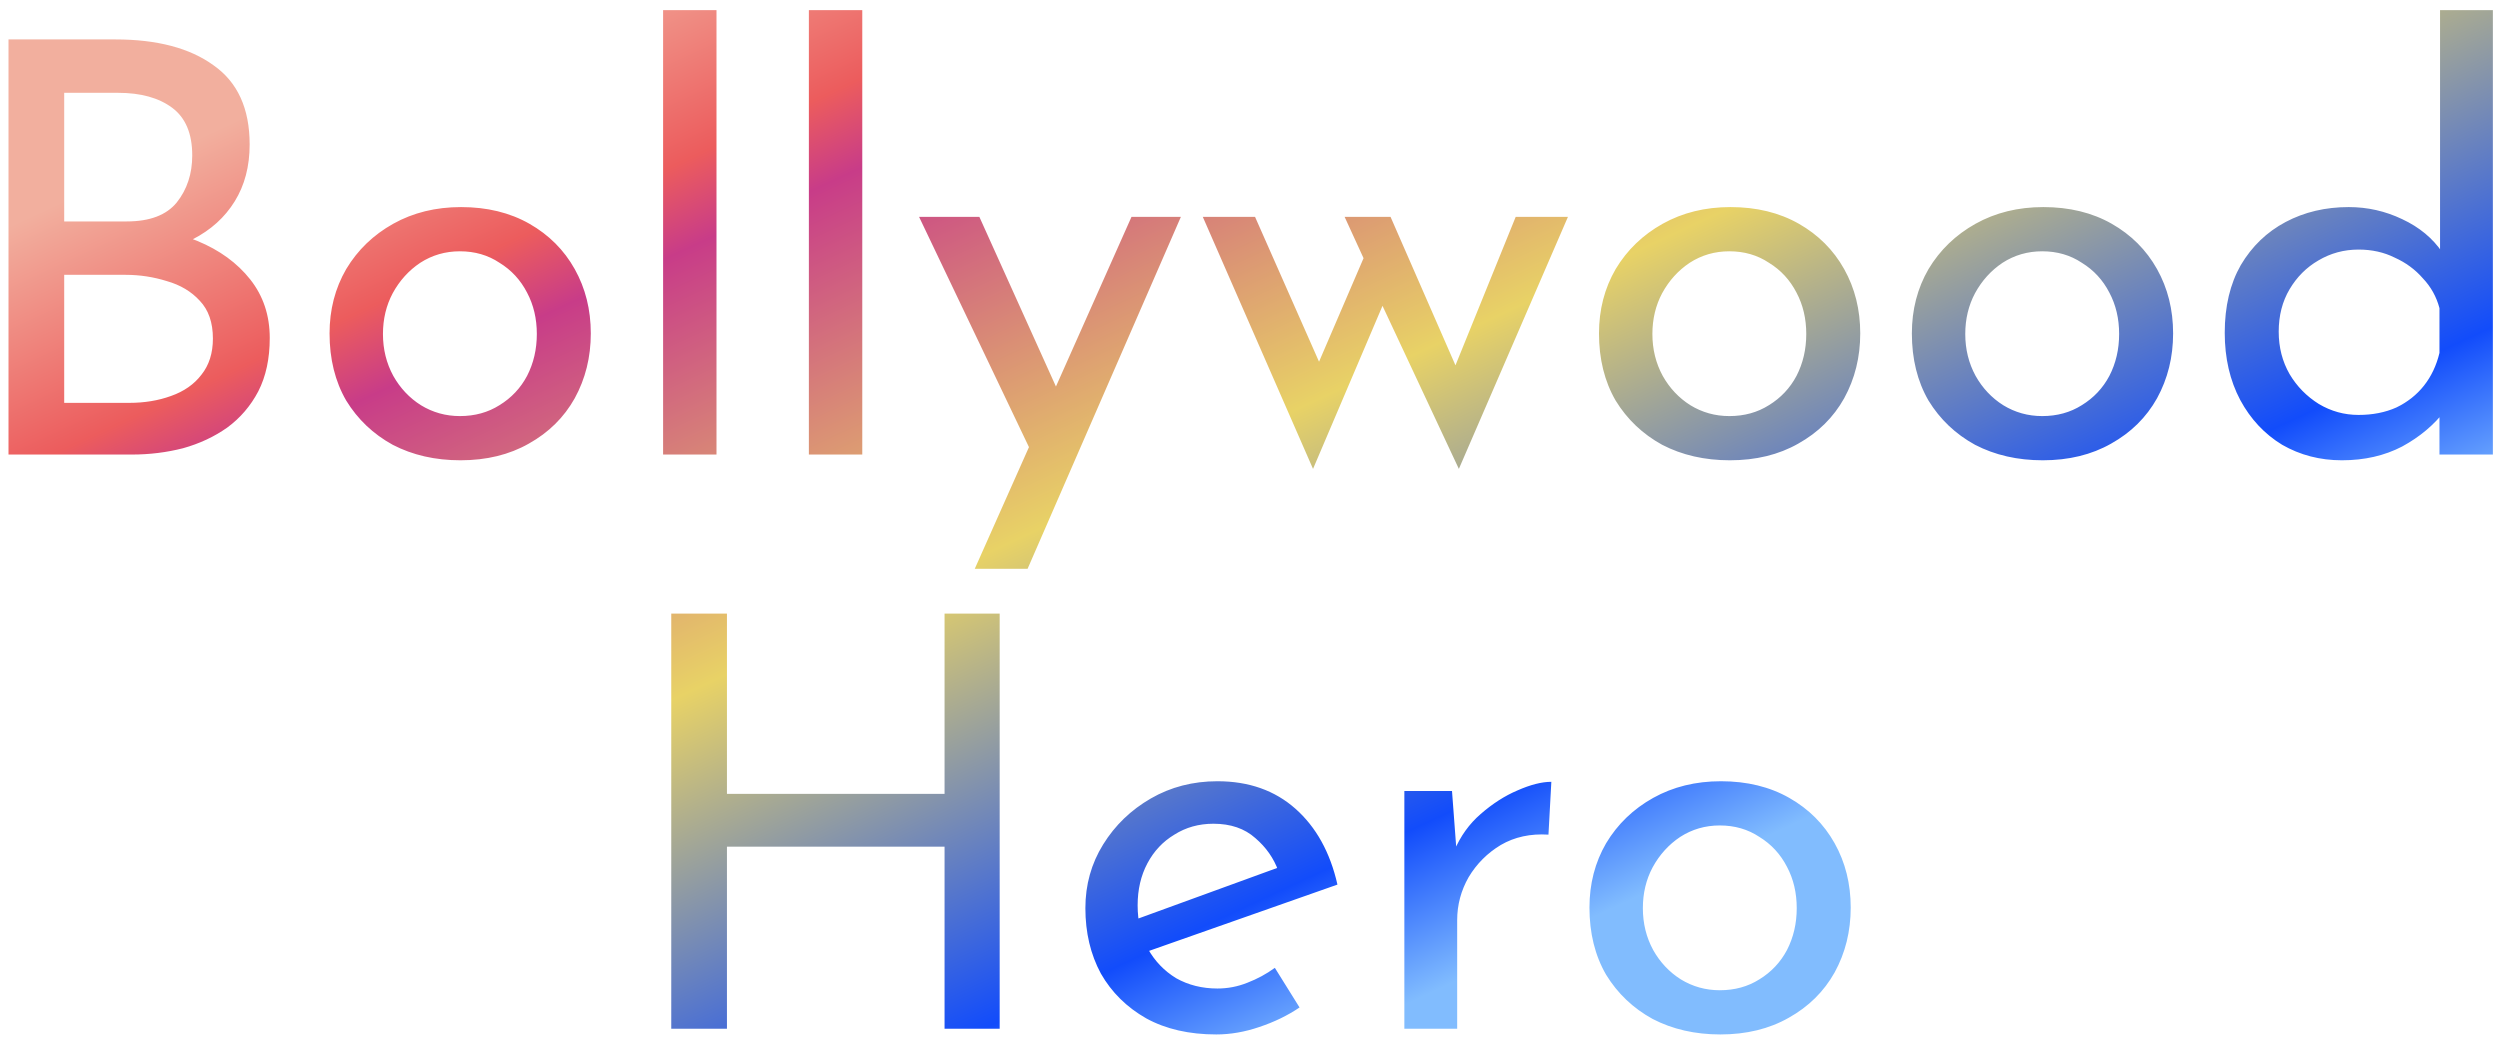 <svg width="209" height="87" viewBox="0 0 209 87" fill="none" xmlns="http://www.w3.org/2000/svg">
<path d="M9.639 3.296C13.127 3.296 15.863 4.016 17.847 5.456C19.863 6.864 20.871 9.072 20.871 12.08C20.871 13.904 20.455 15.488 19.623 16.832C18.791 18.176 17.623 19.232 16.119 20C14.647 20.768 12.903 21.2 10.887 21.296L10.215 18.896C12.551 18.96 14.647 19.376 16.503 20.144C18.359 20.912 19.831 21.984 20.919 23.36C22.007 24.736 22.551 26.368 22.551 28.256C22.551 29.984 22.231 31.472 21.591 32.72C20.951 33.936 20.087 34.944 18.999 35.744C17.911 36.512 16.679 37.088 15.303 37.472C13.927 37.824 12.503 38 11.031 38H0.711V3.296H9.639ZM10.599 18.512C12.519 18.512 13.911 17.984 14.775 16.928C15.639 15.84 16.071 14.528 16.071 12.992C16.071 11.168 15.511 9.84 14.391 9.008C13.271 8.176 11.767 7.76 9.879 7.76H5.367V18.512H10.599ZM10.791 33.68C12.071 33.68 13.239 33.488 14.295 33.104C15.383 32.72 16.231 32.128 16.839 31.328C17.479 30.528 17.799 29.52 17.799 28.304C17.799 26.96 17.431 25.904 16.695 25.136C15.991 24.368 15.079 23.824 13.959 23.504C12.839 23.152 11.687 22.976 10.503 22.976H5.367V33.68H10.791ZM27.551 27.872C27.551 25.888 28.015 24.096 28.943 22.496C29.903 20.896 31.215 19.632 32.879 18.704C34.543 17.776 36.431 17.312 38.543 17.312C40.719 17.312 42.623 17.776 44.255 18.704C45.887 19.632 47.151 20.896 48.047 22.496C48.943 24.096 49.391 25.888 49.391 27.872C49.391 29.856 48.943 31.664 48.047 33.296C47.151 34.896 45.871 36.16 44.207 37.088C42.575 38.016 40.671 38.48 38.495 38.48C36.383 38.48 34.495 38.048 32.831 37.184C31.199 36.288 29.903 35.056 28.943 33.488C28.015 31.888 27.551 30.016 27.551 27.872ZM32.015 27.92C32.015 29.2 32.303 30.368 32.879 31.424C33.455 32.448 34.223 33.264 35.183 33.872C36.175 34.48 37.263 34.784 38.447 34.784C39.695 34.784 40.799 34.48 41.759 33.872C42.751 33.264 43.519 32.448 44.063 31.424C44.607 30.368 44.879 29.2 44.879 27.92C44.879 26.64 44.607 25.488 44.063 24.464C43.519 23.408 42.751 22.576 41.759 21.968C40.799 21.328 39.695 21.008 38.447 21.008C37.231 21.008 36.127 21.328 35.135 21.968C34.175 22.608 33.407 23.456 32.831 24.512C32.287 25.536 32.015 26.672 32.015 27.92ZM55.435 0.848H59.899V38H55.435V0.848ZM67.622 0.848H72.086V38H67.622V0.848ZM81.49 47.552L94.594 18.128H98.722L85.906 47.552H81.49ZM86.386 38.144L76.834 18.128H81.874L89.89 35.888L86.386 38.144ZM116.249 18.128L122.105 31.52L121.241 31.616L126.713 18.128H131.081L121.961 39.2L115.577 25.568L109.769 39.2L100.553 18.128H104.921L111.113 32.144L109.577 31.856L113.993 21.584L112.409 18.128H116.249ZM133.676 27.872C133.676 25.888 134.14 24.096 135.068 22.496C136.028 20.896 137.34 19.632 139.004 18.704C140.668 17.776 142.556 17.312 144.668 17.312C146.844 17.312 148.748 17.776 150.38 18.704C152.012 19.632 153.276 20.896 154.172 22.496C155.068 24.096 155.516 25.888 155.516 27.872C155.516 29.856 155.068 31.664 154.172 33.296C153.276 34.896 151.996 36.16 150.332 37.088C148.7 38.016 146.796 38.48 144.62 38.48C142.508 38.48 140.62 38.048 138.956 37.184C137.324 36.288 136.028 35.056 135.068 33.488C134.14 31.888 133.676 30.016 133.676 27.872ZM138.14 27.92C138.14 29.2 138.428 30.368 139.004 31.424C139.58 32.448 140.348 33.264 141.308 33.872C142.3 34.48 143.388 34.784 144.572 34.784C145.82 34.784 146.924 34.48 147.884 33.872C148.876 33.264 149.644 32.448 150.188 31.424C150.732 30.368 151.004 29.2 151.004 27.92C151.004 26.64 150.732 25.488 150.188 24.464C149.644 23.408 148.876 22.576 147.884 21.968C146.924 21.328 145.82 21.008 144.572 21.008C143.356 21.008 142.252 21.328 141.26 21.968C140.3 22.608 139.532 23.456 138.956 24.512C138.412 25.536 138.14 26.672 138.14 27.92ZM159.832 27.872C159.832 25.888 160.296 24.096 161.224 22.496C162.184 20.896 163.496 19.632 165.16 18.704C166.824 17.776 168.712 17.312 170.824 17.312C173 17.312 174.904 17.776 176.536 18.704C178.168 19.632 179.432 20.896 180.328 22.496C181.224 24.096 181.672 25.888 181.672 27.872C181.672 29.856 181.224 31.664 180.328 33.296C179.432 34.896 178.152 36.16 176.488 37.088C174.856 38.016 172.952 38.48 170.776 38.48C168.664 38.48 166.776 38.048 165.112 37.184C163.48 36.288 162.184 35.056 161.224 33.488C160.296 31.888 159.832 30.016 159.832 27.872ZM164.296 27.92C164.296 29.2 164.584 30.368 165.16 31.424C165.736 32.448 166.504 33.264 167.464 33.872C168.456 34.48 169.544 34.784 170.728 34.784C171.976 34.784 173.08 34.48 174.04 33.872C175.032 33.264 175.8 32.448 176.344 31.424C176.888 30.368 177.16 29.2 177.16 27.92C177.16 26.64 176.888 25.488 176.344 24.464C175.8 23.408 175.032 22.576 174.04 21.968C173.08 21.328 171.976 21.008 170.728 21.008C169.512 21.008 168.408 21.328 167.416 21.968C166.456 22.608 165.688 23.456 165.112 24.512C164.568 25.536 164.296 26.672 164.296 27.92ZM195.78 38.48C193.956 38.48 192.292 38.048 190.788 37.184C189.316 36.288 188.148 35.04 187.284 33.44C186.42 31.808 185.988 29.936 185.988 27.824C185.988 25.616 186.436 23.728 187.332 22.16C188.26 20.592 189.508 19.392 191.076 18.56C192.644 17.728 194.404 17.312 196.356 17.312C197.924 17.312 199.412 17.648 200.82 18.32C202.26 18.992 203.38 19.92 204.18 21.104L203.988 22.688V0.848H208.404V38H203.94V33.056L204.42 34.304C203.492 35.52 202.292 36.528 200.82 37.328C199.348 38.096 197.668 38.48 195.78 38.48ZM197.172 34.688C198.356 34.688 199.412 34.48 200.34 34.064C201.268 33.616 202.036 33.008 202.644 32.24C203.252 31.472 203.684 30.56 203.94 29.504V25.76C203.684 24.8 203.22 23.968 202.548 23.264C201.908 22.528 201.124 21.952 200.196 21.536C199.3 21.088 198.292 20.864 197.172 20.864C195.956 20.864 194.836 21.168 193.812 21.776C192.82 22.352 192.02 23.152 191.412 24.176C190.804 25.2 190.5 26.384 190.5 27.728C190.5 29.04 190.804 30.224 191.412 31.28C192.02 32.304 192.836 33.136 193.86 33.776C194.884 34.384 195.988 34.688 197.172 34.688ZM83.573 51.296V86H78.965V70.784H60.773V86H56.117V51.296H60.773V66.368H78.965V51.296H83.573ZM101.682 86.48C99.41 86.48 97.458 86.032 95.826 85.136C94.194 84.208 92.93 82.96 92.034 81.392C91.17 79.792 90.738 77.968 90.738 75.92C90.738 73.968 91.234 72.192 92.226 70.592C93.218 68.992 94.546 67.712 96.21 66.752C97.874 65.792 99.73 65.312 101.778 65.312C104.402 65.312 106.578 66.08 108.306 67.616C110.034 69.152 111.202 71.264 111.81 73.952L95.442 79.712L94.386 77.072L107.826 72.176L106.866 72.8C106.482 71.744 105.842 70.832 104.946 70.064C104.05 69.264 102.882 68.864 101.442 68.864C100.226 68.864 99.138 69.168 98.178 69.776C97.218 70.352 96.466 71.152 95.922 72.176C95.378 73.2 95.106 74.368 95.106 75.68C95.106 77.056 95.394 78.272 95.97 79.328C96.546 80.352 97.33 81.168 98.322 81.776C99.346 82.352 100.498 82.64 101.778 82.64C102.642 82.64 103.474 82.48 104.274 82.16C105.106 81.84 105.874 81.424 106.578 80.912L108.642 84.224C107.65 84.896 106.53 85.44 105.282 85.856C104.066 86.272 102.866 86.48 101.682 86.48ZM121.388 66.128L121.82 71.888L121.58 71.12C122.092 69.904 122.828 68.88 123.788 68.048C124.78 67.184 125.804 66.528 126.86 66.08C127.948 65.6 128.892 65.36 129.692 65.36L129.452 69.776C127.948 69.68 126.62 69.968 125.468 70.64C124.348 71.312 123.452 72.208 122.78 73.328C122.14 74.448 121.82 75.648 121.82 76.928V86H117.404V66.128H121.388ZM132.879 75.872C132.879 73.888 133.343 72.096 134.271 70.496C135.231 68.896 136.543 67.632 138.207 66.704C139.871 65.776 141.759 65.312 143.871 65.312C146.047 65.312 147.951 65.776 149.583 66.704C151.215 67.632 152.479 68.896 153.375 70.496C154.271 72.096 154.719 73.888 154.719 75.872C154.719 77.856 154.271 79.664 153.375 81.296C152.479 82.896 151.199 84.16 149.535 85.088C147.903 86.016 145.999 86.48 143.823 86.48C141.711 86.48 139.823 86.048 138.159 85.184C136.527 84.288 135.231 83.056 134.271 81.488C133.343 79.888 132.879 78.016 132.879 75.872ZM137.343 75.92C137.343 77.2 137.631 78.368 138.207 79.424C138.783 80.448 139.551 81.264 140.511 81.872C141.503 82.48 142.591 82.784 143.775 82.784C145.023 82.784 146.127 82.48 147.087 81.872C148.079 81.264 148.847 80.448 149.391 79.424C149.935 78.368 150.207 77.2 150.207 75.92C150.207 74.64 149.935 73.488 149.391 72.464C148.847 71.408 148.079 70.576 147.087 69.968C146.127 69.328 145.023 69.008 143.775 69.008C142.559 69.008 141.455 69.328 140.463 69.968C139.503 70.608 138.735 71.456 138.159 72.512C137.615 73.536 137.343 74.672 137.343 75.92Z" fill="url(#paint0_linear_29_3)" style="mix-blend-mode:exclusion"/>
<defs>
<linearGradient id="paint0_linear_29_3" x1="71.5" y1="-14" x2="121.5" y2="93.5" gradientUnits="userSpaceOnUse">
<stop stop-color="#F2AF9E"/>
<stop offset="0.159" stop-color="#EC5C5D"/>
<stop offset="0.216" stop-color="#C83C88"/>
<stop offset="0.5" stop-color="#E8D266"/>
<stop offset="0.803" stop-color="#124CFB"/>
<stop offset="0.913" stop-color="#81BCFE"/>
</linearGradient>
</defs>
</svg>
